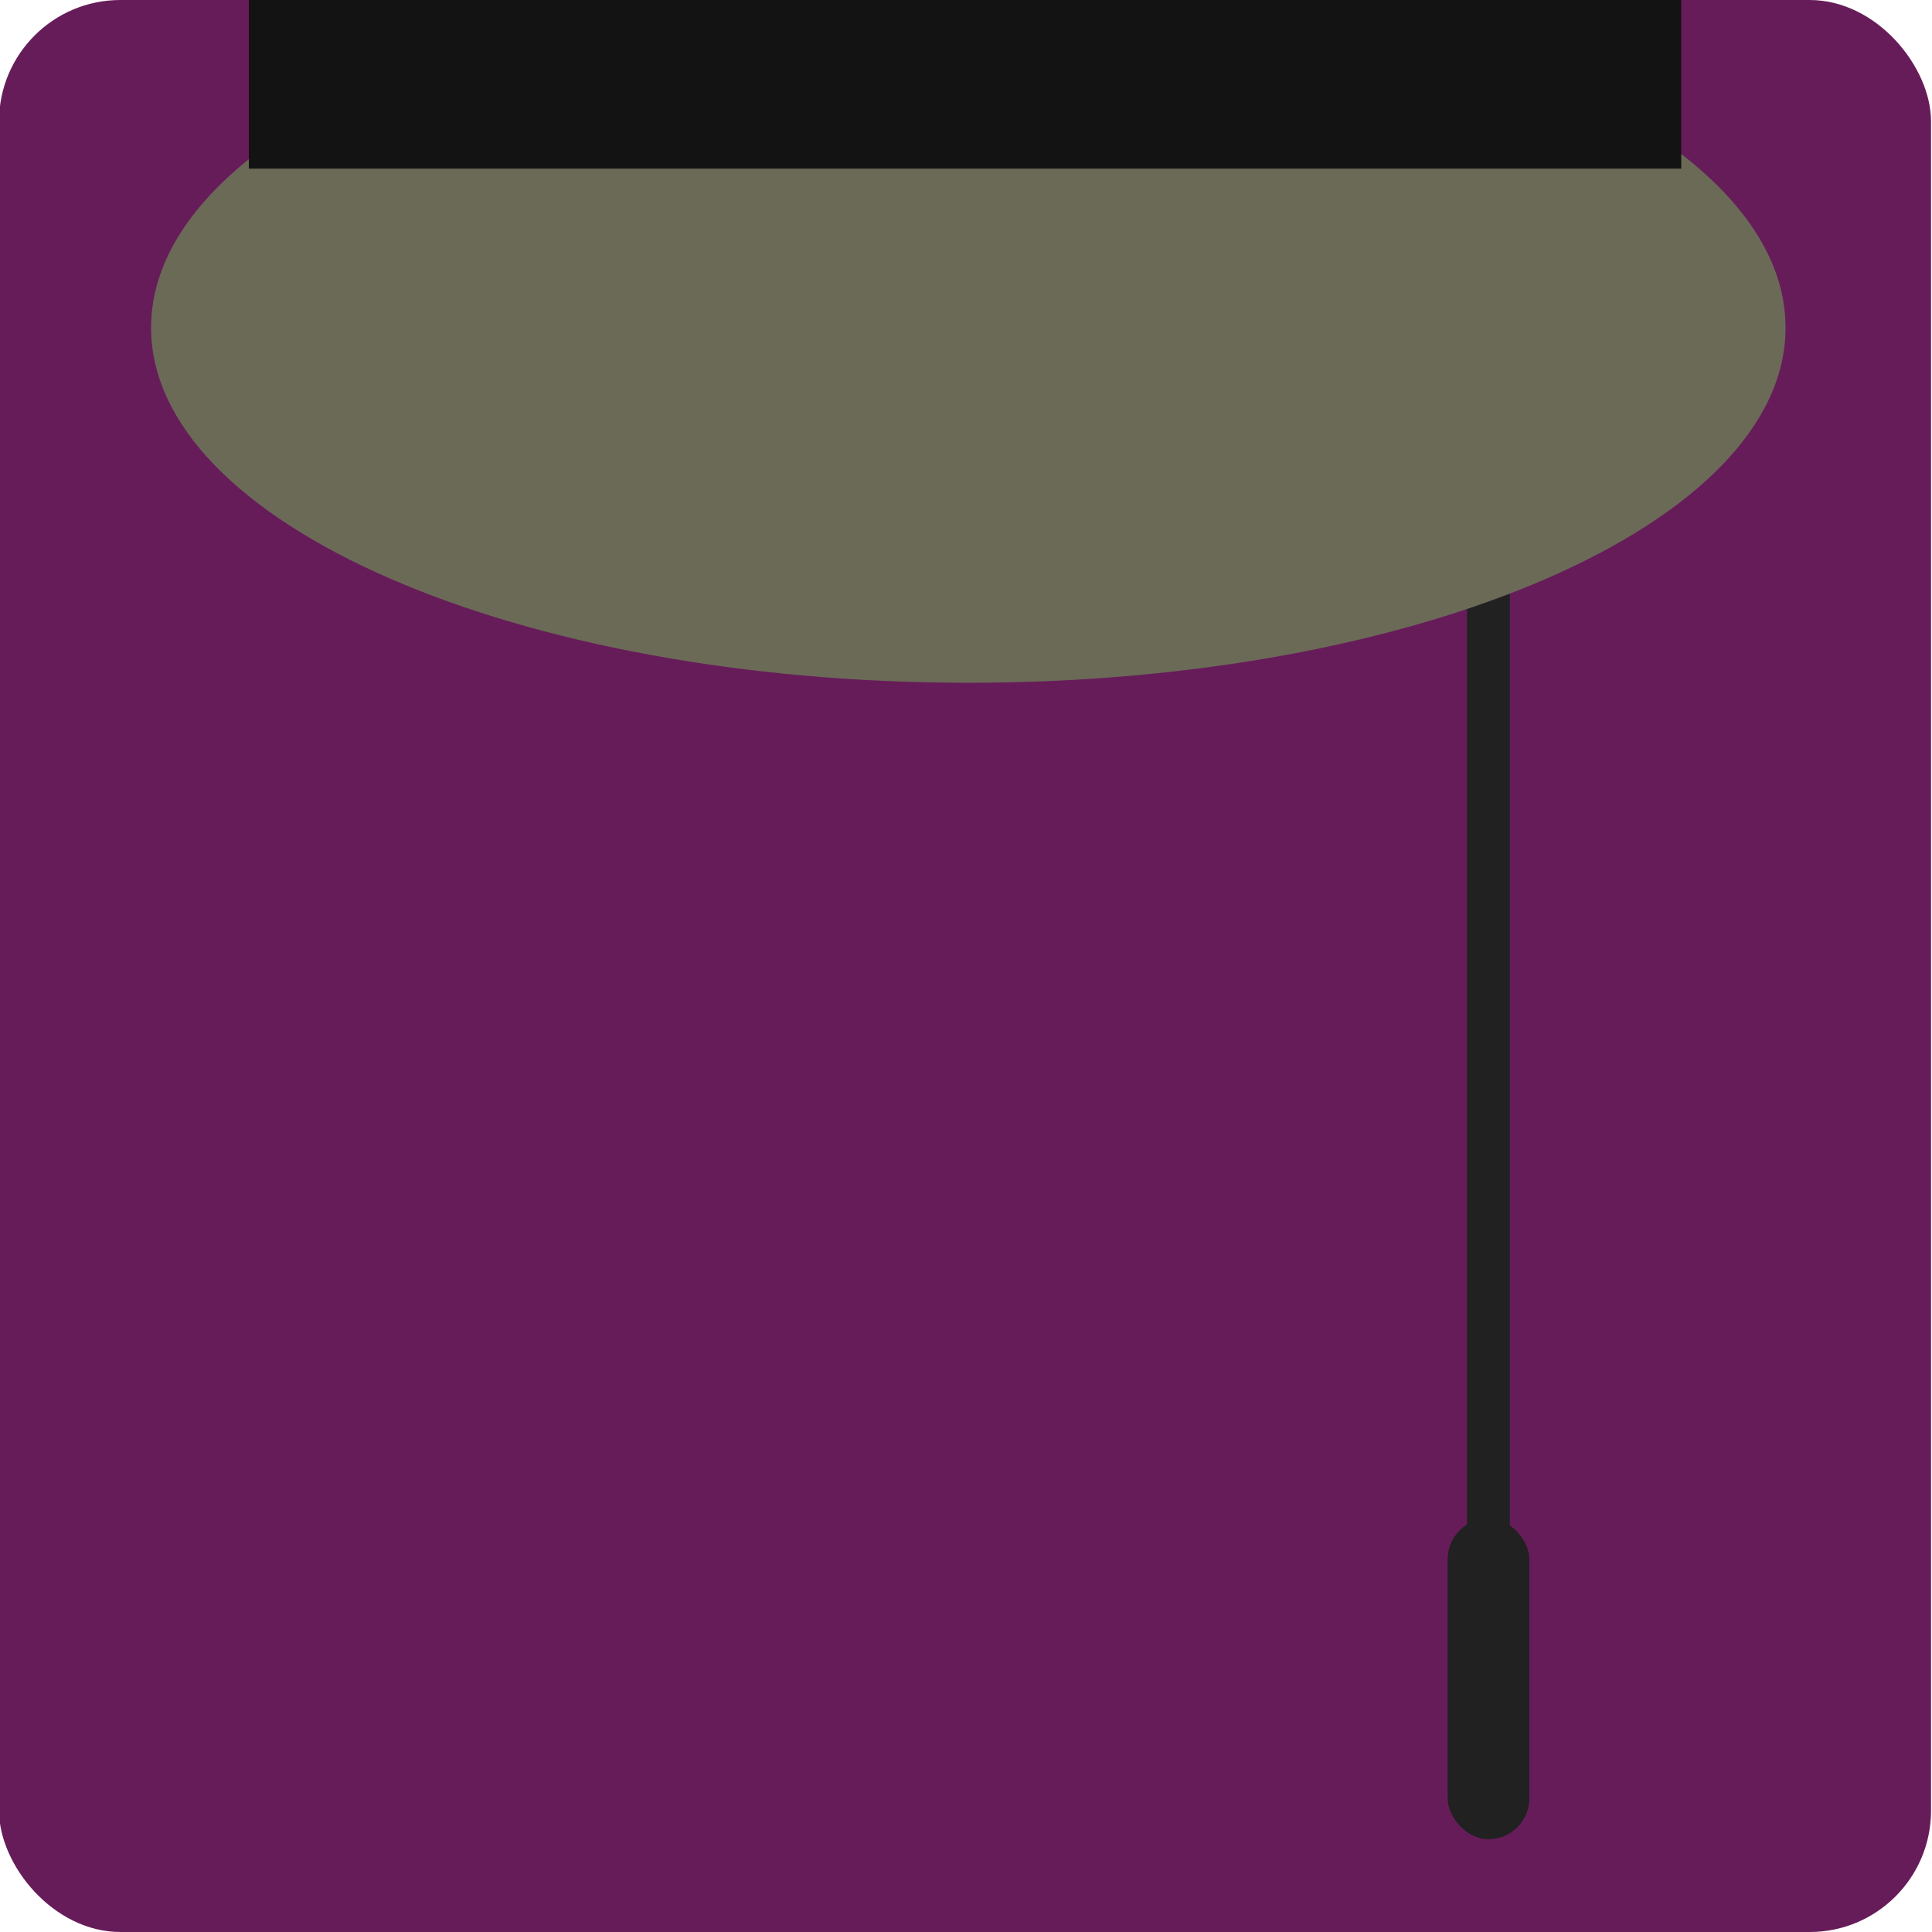 <?xml version="1.0" encoding="UTF-8"?>
<svg xmlns="http://www.w3.org/2000/svg" viewBox="0 0 100 100">
  <defs>
    <style>
      .cls-1 {
        fill: #671c5a;
      }

      .cls-2 {
        fill: #212121;
      }

      .cls-3 {
        fill: #6b6a57;
      }

      .cls-4 {
        fill: #131313;
      }
    </style>
  </defs>
  <g id="Layer_11" data-name="Layer 11">
    <rect class="cls-1" x="-.05" width="100" height="100" rx="6.28" ry="6.28"/>
  </g>
  <g id="Layer_14" data-name="Layer 14">
    <rect class="cls-2" x="75.93" y="24.8" width="2.22" height="57.98"/>
    <path class="cls-3" d="M67.17.15h-34.11C18.19,3,7.82,9.45,7.82,16.96c0,10.15,18.94,18.38,42.3,18.38s42.3-8.23,42.3-18.38c0-7.51-10.38-13.97-25.24-16.82Z"/>
    <rect class="cls-4" x="12.88" width="74.14" height="8.73"/>
    <rect class="cls-2" x="74.93" y="78.59" width="4.23" height="16.61" rx="2.12" ry="2.12"/>
  </g>
</svg>